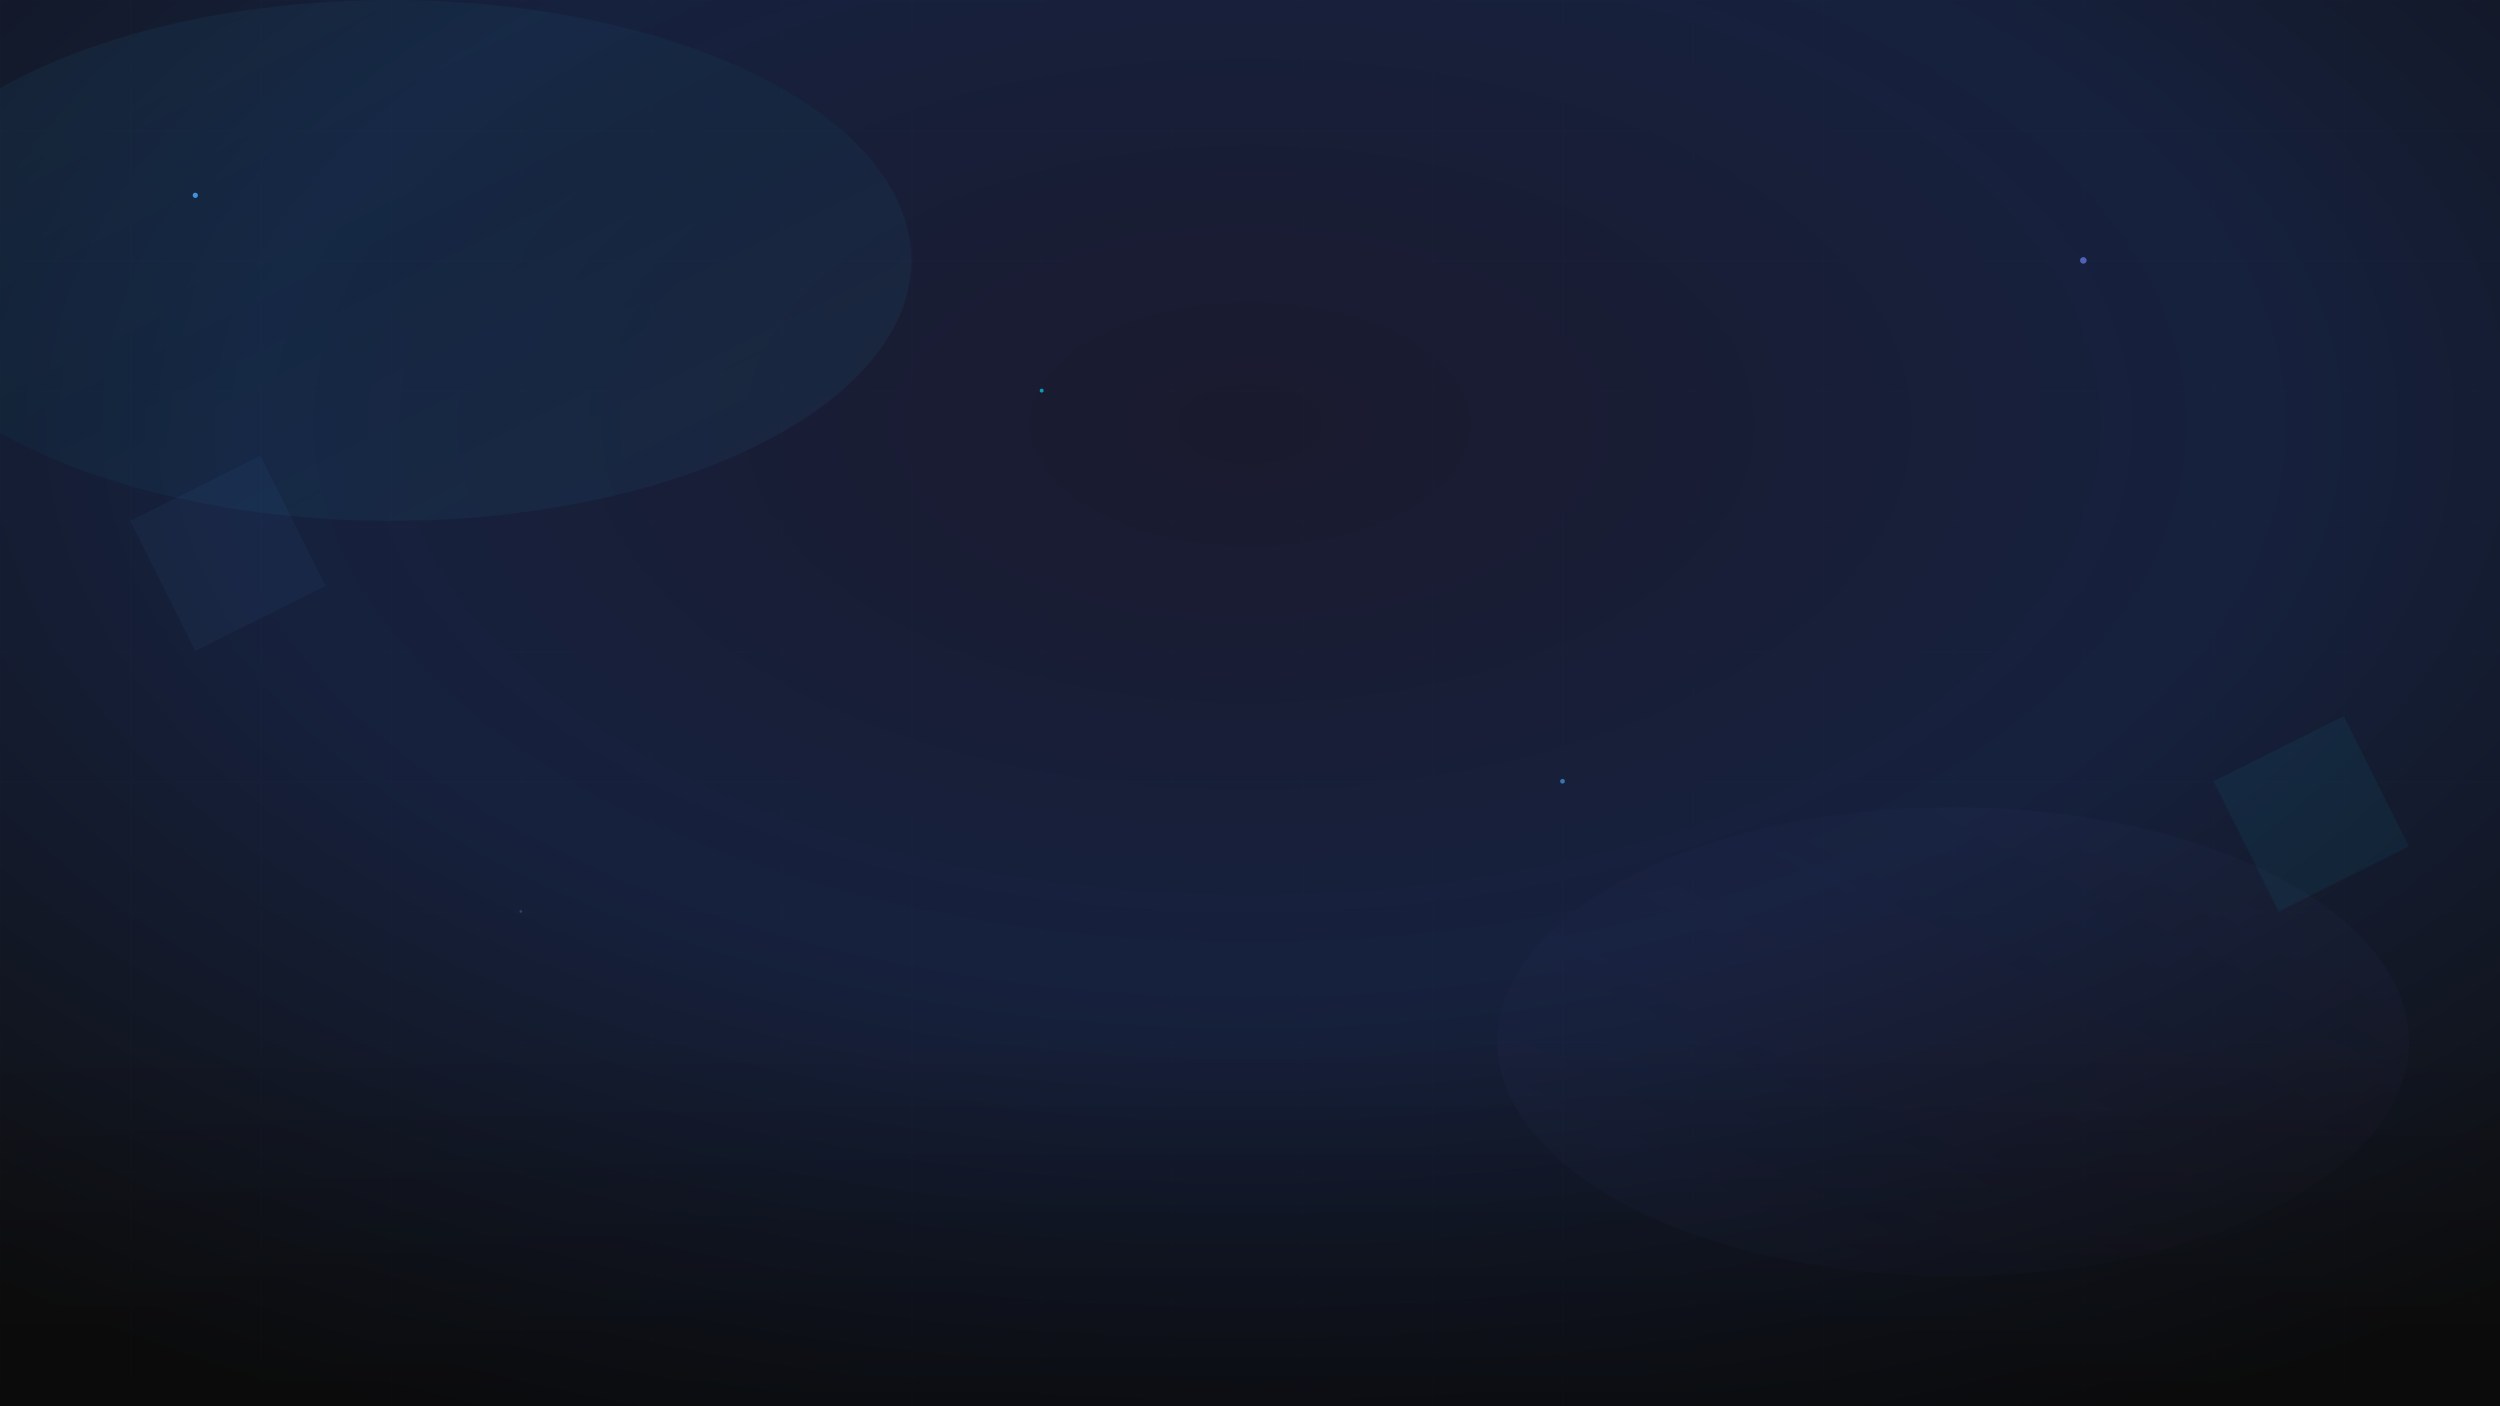 <svg width="1920" height="1080" viewBox="0 0 1920 1080" fill="none" xmlns="http://www.w3.org/2000/svg">
  <!-- 深色渐变背景 -->
  <defs>
    <radialGradient id="mainGradient" cx="50%" cy="30%" r="80%">
      <stop offset="0%" style="stop-color:#1a1a2e;stop-opacity:1" />
      <stop offset="50%" style="stop-color:#16213e;stop-opacity:1" />
      <stop offset="100%" style="stop-color:#0f0f0f;stop-opacity:1" />
    </radialGradient>
    
    <!-- 动态光效渐变 -->
    <linearGradient id="lightGradient1" x1="0%" y1="0%" x2="100%" y2="100%">
      <stop offset="0%" style="stop-color:#4facfe;stop-opacity:0.1" />
      <stop offset="50%" style="stop-color:#00f2fe;stop-opacity:0.05" />
      <stop offset="100%" style="stop-color:#4facfe;stop-opacity:0.1" />
    </linearGradient>
    
    <linearGradient id="lightGradient2" x1="100%" y1="0%" x2="0%" y2="100%">
      <stop offset="0%" style="stop-color:#667eea;stop-opacity:0.08" />
      <stop offset="50%" style="stop-color:#764ba2;stop-opacity:0.04" />
      <stop offset="100%" style="stop-color:#667eea;stop-opacity:0.08" />
    </linearGradient>
    
    <!-- 粒子效果 -->
    <filter id="glow">
      <feGaussianBlur stdDeviation="3" result="coloredBlur"/>
      <feMerge> 
        <feMergeNode in="coloredBlur"/>
        <feMergeNode in="SourceGraphic"/>
      </feMerge>
    </filter>
  </defs>
  
  <!-- 主背景 -->
  <rect width="1920" height="1080" fill="url(#mainGradient)"/>
  
  <!-- 动态光效层 -->
  <ellipse cx="300" cy="200" rx="400" ry="200" fill="url(#lightGradient1)" opacity="0.6">
    <animateTransform attributeName="transform" type="translate" values="0,0; 50,30; 0,0" dur="8s" repeatCount="indefinite"/>
  </ellipse>
  
  <ellipse cx="1500" cy="800" rx="350" ry="180" fill="url(#lightGradient2)" opacity="0.5">
    <animateTransform attributeName="transform" type="translate" values="0,0; -30,20; 0,0" dur="10s" repeatCount="indefinite"/>
  </ellipse>
  
  <!-- 几何装饰元素 -->
  <g opacity="0.1">
    <!-- 网格线 -->
    <defs>
      <pattern id="grid" width="100" height="100" patternUnits="userSpaceOnUse">
        <path d="M 100 0 L 0 0 0 100" fill="none" stroke="#4facfe" stroke-width="0.5" opacity="0.3"/>
      </pattern>
    </defs>
    <rect width="1920" height="1080" fill="url(#grid)"/>
  </g>
  
  <!-- 浮动粒子 -->
  <g filter="url(#glow)">
    <circle cx="150" cy="150" r="2" fill="#4facfe" opacity="0.8">
      <animate attributeName="opacity" values="0.3;0.8;0.3" dur="3s" repeatCount="indefinite"/>
      <animateTransform attributeName="transform" type="translate" values="0,0; 20,10; 0,0" dur="6s" repeatCount="indefinite"/>
    </circle>
    
    <circle cx="800" cy="300" r="1.5" fill="#00f2fe" opacity="0.6">
      <animate attributeName="opacity" values="0.2;0.6;0.2" dur="4s" repeatCount="indefinite"/>
      <animateTransform attributeName="transform" type="translate" values="0,0; -15,25; 0,0" dur="7s" repeatCount="indefinite"/>
    </circle>
    
    <circle cx="1600" cy="200" r="2.5" fill="#667eea" opacity="0.7">
      <animate attributeName="opacity" values="0.3;0.7;0.3" dur="5s" repeatCount="indefinite"/>
      <animateTransform attributeName="transform" type="translate" values="0,0; 10,-20; 0,0" dur="8s" repeatCount="indefinite"/>
    </circle>
    
    <circle cx="400" cy="700" r="1" fill="#764ba2" opacity="0.5">
      <animate attributeName="opacity" values="0.2;0.5;0.2" dur="3.5s" repeatCount="indefinite"/>
      <animateTransform attributeName="transform" type="translate" values="0,0; 30,15; 0,0" dur="9s" repeatCount="indefinite"/>
    </circle>
    
    <circle cx="1200" cy="600" r="1.8" fill="#4facfe" opacity="0.6">
      <animate attributeName="opacity" values="0.3;0.6;0.3" dur="4.5s" repeatCount="indefinite"/>
      <animateTransform attributeName="transform" type="translate" values="0,0; -25,5; 0,0" dur="6.5s" repeatCount="indefinite"/>
    </circle>
  </g>
  
  <!-- 抽象几何形状 -->
  <g opacity="0.05">
    <polygon points="100,400 200,350 250,450 150,500" fill="#4facfe">
      <animateTransform attributeName="transform" type="rotate" values="0 175 425; 360 175 425" dur="20s" repeatCount="indefinite"/>
    </polygon>
    
    <polygon points="1700,600 1800,550 1850,650 1750,700" fill="#00f2fe">
      <animateTransform attributeName="transform" type="rotate" values="360 1775 625; 0 1775 625" dur="25s" repeatCount="indefinite"/>
    </polygon>
  </g>
  
  <!-- 底部渐变遮罩 -->
  <defs>
    <linearGradient id="bottomFade" x1="0%" y1="0%" x2="0%" y2="100%">
      <stop offset="0%" style="stop-color:#000000;stop-opacity:0" />
      <stop offset="100%" style="stop-color:#000000;stop-opacity:0.3" />
    </linearGradient>
  </defs>
  <rect x="0" y="800" width="1920" height="280" fill="url(#bottomFade)"/>
</svg>